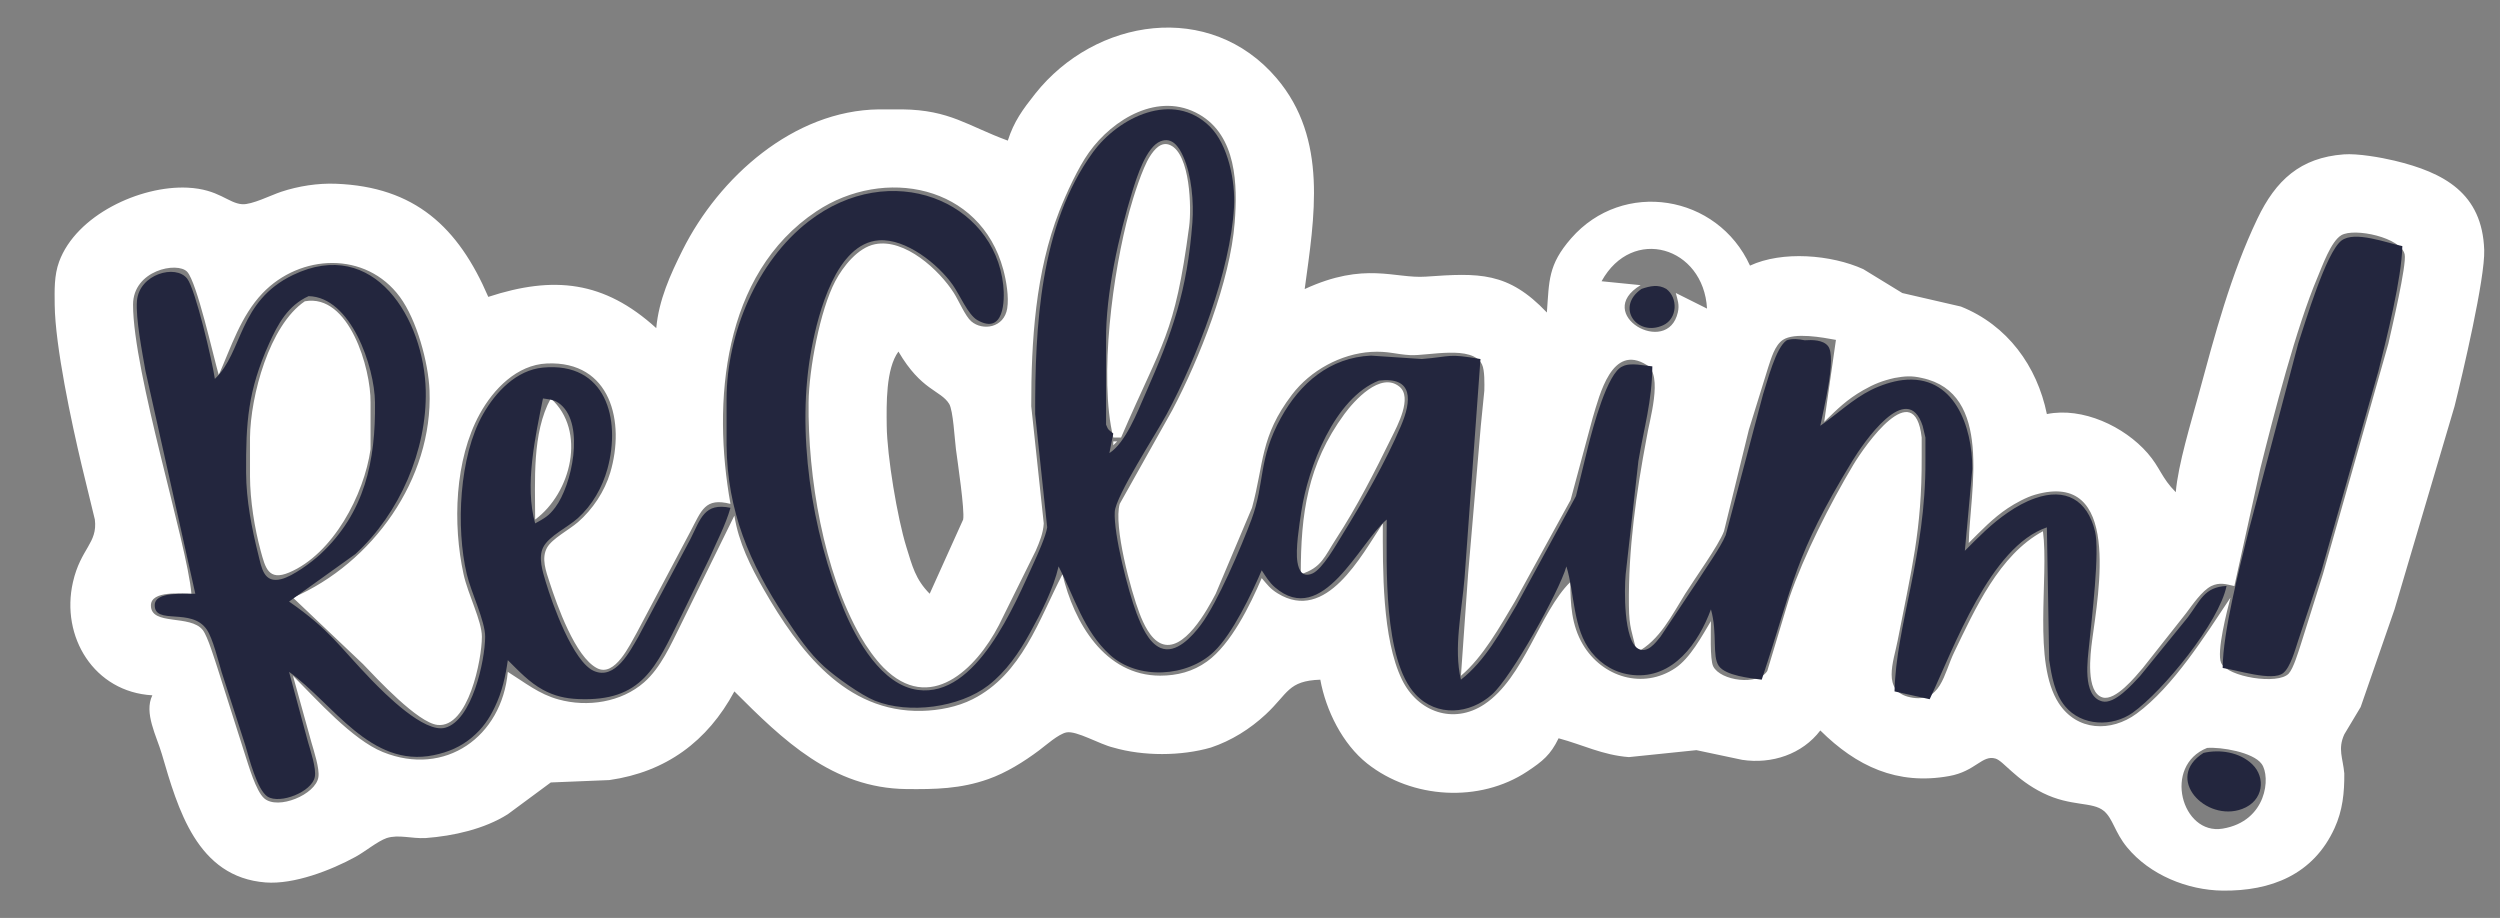 <?xml version="1.0" encoding="UTF-8" standalone="no"?>
<!DOCTYPE svg PUBLIC "-//W3C//DTD SVG 20010904//EN"
              "http://www.w3.org/TR/2001/REC-SVG-20010904/DTD/svg10.dtd">

<svg xmlns="http://www.w3.org/2000/svg"
     width="169.312mm" height="62.169mm"
     viewBox="0 0 640 235">
  <rect x="0" y="0" width="640" height="235" fill="#808080" stroke="none"/>
  <path id="Selection"
        fill="white" 
        d="M 258.00,36.00
           C 259.57,31.07 261.82,28.03 265.01,24.00
             280.40,4.60 309.76,0.02 326.79,20.00
             340.07,35.59 336.47,55.72 334.00,74.00
             349.42,66.88 357.08,71.38 365.00,70.82
             378.61,69.86 386.05,69.51 396.00,80.00
             396.61,71.87 396.26,67.84 402.21,61.02
             415.48,45.81 439.70,49.78 448.00,68.00
             456.25,64.15 468.81,65.19 477.00,68.90
             477.00,68.90 487.00,75.02 487.00,75.02
             487.00,75.02 502.00,78.48 502.00,78.48
             513.90,83.25 521.49,93.70 524.00,106.00
             533.14,104.15 543.82,109.16 549.79,116.01
             553.03,119.74 553.31,122.30 557.00,126.00
             557.60,118.86 560.91,108.17 562.85,101.00
             566.98,85.76 571.06,70.30 577.89,56.00
             582.59,46.15 588.87,40.36 600.00,39.52
             603.52,39.25 609.50,40.29 613.00,41.13
             625.67,44.17 635.47,49.45 635.96,64.00
             636.20,71.22 630.40,95.86 628.37,104.00
             628.37,104.00 613.00,156.00 613.00,156.00
             613.00,156.00 604.33,181.00 604.33,181.00
             604.33,181.00 600.14,188.00 600.14,188.00
             598.43,191.77 599.78,193.99 600.14,198.00
             600.18,202.92 599.72,207.47 597.65,212.00
             592.19,223.97 581.30,228.14 569.00,228.00
             560.01,227.89 550.35,223.99 544.53,216.91
             541.35,213.05 540.93,209.56 538.59,207.60
             535.64,205.14 530.22,206.57 523.00,203.01
             515.96,199.54 512.89,194.79 510.83,194.19
             507.43,193.19 505.73,197.46 499.00,198.67
             485.67,201.08 475.26,196.17 466.00,187.00
             461.37,193.09 453.57,195.67 446.00,194.52
             446.00,194.52 434.28,192.04 434.28,192.04
             434.28,192.04 417.00,193.82 417.00,193.82
             410.27,193.31 405.22,190.67 399.00,189.00
             396.94,193.26 394.91,194.88 391.00,197.48
             378.80,205.59 361.47,204.53 350.01,195.47
             343.69,190.47 339.42,181.85 338.00,174.00
             329.66,174.29 329.81,177.51 324.00,182.91
             319.99,186.63 315.25,189.61 310.00,191.37
             302.37,193.58 292.69,193.61 285.00,191.37
             281.53,190.56 275.56,186.98 273.00,187.50
             270.93,187.93 267.77,190.78 266.00,192.10
             262.11,195.01 257.60,197.83 253.00,199.45
             245.92,201.96 239.37,202.08 232.00,202.00
             213.10,201.77 200.47,189.47 188.00,177.00
             181.11,189.81 170.47,197.63 156.00,199.70
             156.00,199.70 141.00,200.31 141.00,200.31
             141.00,200.31 130.00,208.44 130.00,208.44
             123.98,212.25 116.06,214.01 109.00,214.54
             105.35,214.74 102.10,213.57 99.00,214.54
             96.61,215.38 93.52,217.98 91.00,219.36
             84.70,222.81 75.24,226.46 68.00,225.91
             50.43,224.56 45.55,207.11 41.42,193.00
             40.09,188.44 36.79,182.49 39.00,178.00
             24.10,177.17 15.46,163.01 18.68,149.00
             20.67,140.34 25.03,139.08 24.28,133.00
             24.28,133.00 20.88,119.00 20.88,119.00
             18.33,108.25 14.12,88.65 14.00,78.00
             13.96,74.31 13.84,70.52 15.13,67.00
             19.51,55.07 35.87,47.47 48.00,48.04
             56.01,48.42 58.39,52.03 62.00,52.28
             64.47,52.45 69.37,49.96 72.00,49.09
             76.41,47.63 81.36,46.86 86.00,47.04
             106.20,47.82 117.30,58.11 125.00,76.00
             141.69,70.54 154.63,71.84 168.00,84.00
             168.65,76.82 171.56,70.38 174.75,64.00
             184.07,45.38 203.14,28.26 225.00,28.00
             225.00,28.00 231.00,28.00 231.00,28.00
             243.18,28.15 247.68,32.22 258.00,36.00 Z
           M 374.00,173.00
           C 374.00,173.00 375.83,147.00 375.83,147.00
             375.83,147.00 379.09,109.00 379.09,109.00
             379.09,109.00 379.99,100.00 379.99,100.00
             380.02,98.32 380.11,94.77 379.40,93.31
             376.94,88.21 365.51,91.16 361.00,90.91
             357.25,90.70 355.30,89.83 351.00,90.09
             343.23,90.57 335.45,94.86 330.76,101.01
             322.54,111.81 323.63,118.56 320.51,130.00
             320.51,130.00 311.22,152.00 311.22,152.00
             309.07,156.11 303.01,167.31 297.18,164.72
             294.46,163.51 292.71,159.63 291.71,157.00
             289.51,151.27 285.02,134.64 286.65,129.00
             286.65,129.00 300.11,105.00 300.11,105.00
             307.12,91.71 314.91,71.95 316.08,57.00
             316.84,47.38 316.59,34.77 306.99,29.28
             296.66,23.37 284.93,30.43 278.79,39.00
             275.99,42.90 272.99,49.47 271.20,54.00
             265.08,69.59 263.97,87.43 264.00,104.00
             264.00,104.00 267.20,134.00 267.20,134.00
             267.05,136.52 266.13,138.72 265.14,141.00
             265.14,141.00 255.74,160.00 255.74,160.00
             249.85,171.38 238.02,182.87 226.17,170.90
             224.03,168.73 221.86,165.65 220.34,163.00
             210.80,146.35 206.78,122.03 207.00,103.00
             207.10,94.54 209.91,79.45 213.82,72.00
             215.80,68.24 219.61,63.39 224.00,62.52
             231.64,60.99 240.46,69.13 244.19,75.00
             245.44,76.96 247.10,80.93 248.64,82.26
             251.57,84.78 257.05,83.94 257.85,78.95
             258.32,76.05 257.61,71.83 256.84,69.00
             250.96,47.29 226.32,42.57 209.00,54.10
             184.89,70.15 182.34,103.11 187.00,129.00
             180.47,127.31 179.62,130.63 176.78,136.00
             176.78,136.00 163.00,162.00 163.00,162.00
             161.22,165.09 157.43,173.41 152.85,171.06
             147.26,168.20 142.58,154.90 140.67,149.00
             139.79,146.28 138.53,142.93 140.04,140.21
             141.32,137.89 145.72,135.62 147.96,133.67
             151.73,130.40 154.78,125.80 156.22,121.00
             160.09,108.05 156.39,92.33 140.00,93.05
             132.34,93.38 126.30,99.61 122.80,106.00
             116.38,117.71 115.87,134.16 118.67,147.00
             119.81,152.23 123.36,158.94 123.36,163.00
             123.37,168.79 119.89,186.43 112.00,185.58
             106.98,185.03 96.60,173.85 92.91,169.99
             92.91,169.99 75.00,153.00 75.00,153.00
             95.33,144.19 110.85,122.65 109.96,100.00
             109.68,92.77 106.67,81.85 102.37,76.02
             93.66,64.21 76.85,64.95 67.18,75.09
             61.64,80.90 59.17,88.82 56.00,96.00
             54.61,91.19 50.41,72.24 47.92,69.58
             45.41,66.89 34.05,69.17 34.06,78.00
             34.07,95.41 47.93,139.27 49.00,152.00
             46.48,152.00 38.63,151.11 38.63,155.00
             38.63,160.28 48.75,157.22 51.92,161.31
             53.18,162.95 54.92,168.76 55.67,171.00
             55.67,171.00 62.67,193.00 62.67,193.00
             63.62,195.87 65.49,202.52 67.65,204.39
             71.16,207.43 80.83,203.42 81.51,198.95
             81.85,196.75 80.35,192.24 79.71,190.00
             79.71,190.00 75.00,173.00 75.00,173.00
             81.08,179.08 90.19,189.35 98.00,192.52
             113.95,198.98 128.49,188.59 130.00,172.00
             134.36,174.72 137.94,177.69 143.00,179.07
             150.38,181.10 159.05,179.81 164.91,174.66
             169.20,170.88 171.72,165.05 174.25,160.00
             174.25,160.00 188.00,132.00 188.00,132.00
             189.07,138.85 192.15,145.04 195.58,151.00
             204.45,166.42 216.38,182.44 236.00,181.99
             240.38,181.88 245.07,180.99 249.00,179.00
             261.64,172.62 265.95,158.65 272.00,147.00
             274.90,159.35 282.84,172.97 297.00,172.97
             301.37,172.97 305.40,171.93 308.99,169.35
             315.14,164.94 320.03,154.91 323.00,148.00
             324.42,149.66 325.16,150.73 327.09,151.91
             339.51,159.55 348.47,142.29 354.00,134.00
             354.00,145.67 353.78,163.47 358.91,174.00
             362.95,182.29 372.11,185.55 380.00,180.30
             390.18,173.53 394.19,156.66 402.00,149.00
             402.02,154.60 402.28,160.02 405.22,165.00
             410.16,173.36 420.62,176.59 428.91,171.01
             432.71,168.44 435.64,162.92 438.00,159.00
             438.00,161.34 437.71,168.83 438.57,170.57
             440.43,174.32 450.07,175.60 452.43,171.76
             452.43,171.76 458.08,153.00 458.08,153.00
             461.85,142.05 468.50,128.96 474.45,119.00
             477.44,114.00 490.13,95.94 491.95,112.00
             491.95,112.00 491.95,117.00 491.95,117.00
             492.03,135.84 489.29,145.91 485.80,164.00
             484.77,169.33 481.65,176.97 489.02,178.51
             496.88,180.17 497.59,172.51 500.26,167.00
             505.59,155.97 511.81,142.01 523.00,136.00
             524.55,148.04 520.30,169.54 527.00,179.96
             531.67,187.21 540.41,187.50 546.96,182.70
             556.37,175.79 564.54,162.69 571.00,153.00
             570.14,156.25 567.38,166.92 568.61,169.70
             570.22,173.32 583.20,175.40 585.92,172.43
             587.15,171.08 588.38,166.86 589.00,165.00
             589.00,165.00 594.67,147.00 594.67,147.00
             594.67,147.00 611.42,88.00 611.42,88.00
             612.25,84.25 616.15,67.80 615.60,65.13
             614.71,60.83 602.77,58.24 599.39,60.21
             596.73,61.76 594.51,68.11 593.28,71.00
             587.80,83.95 582.14,105.97 578.63,120.00
             578.63,120.00 572.00,150.03 572.00,150.03
             569.82,149.55 568.26,149.00 566.09,150.03
             563.70,151.23 561.24,154.86 559.63,157.00
             559.63,157.00 548.57,171.00 548.57,171.00
             546.66,173.23 541.59,179.49 538.28,178.55
             533.89,177.29 535.14,167.31 535.58,164.00
             537.19,151.81 543.14,120.27 521.00,126.64
             518.75,127.28 515.95,128.81 514.00,130.10
             510.19,132.64 507.22,135.79 504.00,139.00
             504.29,125.83 510.34,100.62 492.00,96.76
             489.38,96.14 487.60,96.29 485.00,96.76
             481.92,97.45 479.73,98.32 477.00,99.88
             472.78,102.29 470.42,104.66 467.00,108.00
             467.00,108.00 470.00,87.01 470.00,87.01
             466.60,86.39 459.41,85.03 456.42,87.01
             454.32,88.42 453.44,91.72 452.67,94.00
             452.67,94.00 447.71,110.00 447.71,110.00
             447.71,110.00 441.34,136.00 441.34,136.00
             439.97,139.63 433.88,148.07 431.42,152.00
             428.02,157.43 424.87,163.97 419.00,167.00
             417.78,161.57 417.07,160.89 417.00,155.00
             416.83,140.58 418.87,126.18 421.55,112.00
             422.18,107.81 425.86,96.00 421.55,93.43
             412.66,87.86 409.51,101.05 407.72,107.00
             407.72,107.00 402.07,128.00 402.07,128.00
             402.07,128.00 387.80,154.00 387.80,154.00
             383.99,160.38 379.67,168.20 374.00,173.00 Z
           M 285.00,112.00
           C 281.24,96.54 284.92,69.46 289.15,54.00
             290.14,50.38 292.44,43.07 294.36,40.06
             295.48,38.30 297.26,36.07 299.62,37.17
             304.70,39.52 305.05,53.27 304.42,58.00
             300.71,85.95 297.64,87.31 287.00,112.00
             287.00,112.00 285.00,112.00 285.00,112.00 Z
           M 437.00,79.00
           C 436.11,63.15 417.88,57.69 410.00,72.00
             410.00,72.00 420.00,73.00 420.00,73.00
             407.66,80.41 426.92,91.51 429.53,79.96
             429.97,78.01 429.47,76.81 429.00,75.00
             429.00,75.00 437.00,79.00 437.00,79.00 Z
           M 78.04,77.13
           C 89.37,75.08 94.96,94.35 94.86,103.00
             94.86,103.00 94.86,115.00 94.86,115.00
             93.19,126.68 85.28,141.81 74.00,146.57
             68.70,148.80 67.91,145.31 66.73,141.00
             65.15,135.15 64.03,128.05 64.00,122.00
             64.00,122.00 64.00,112.00 64.00,112.00
             64.13,101.36 68.93,83.30 78.04,77.13 Z
           M 230.00,90.00
           C 226.75,94.41 226.94,103.55 227.00,109.00
             227.09,116.76 229.71,132.54 232.02,140.00
             233.54,144.88 234.33,148.29 238.00,152.00
             238.00,152.00 246.57,133.00 246.57,133.00
             246.99,130.56 245.16,118.37 244.72,115.00
             244.39,112.46 244.01,105.03 242.98,103.38
             240.77,99.84 235.87,100.04 230.00,90.00 Z
           M 333.00,147.00
           C 333.00,131.52 334.71,118.89 344.16,106.00
             346.64,102.62 353.41,95.03 358.26,98.99
             361.65,101.76 357.70,109.04 356.24,112.00
             351.88,120.89 347.41,129.69 342.00,138.00
             339.06,142.51 338.34,145.34 333.00,147.00 Z
           M 141.00,102.00
           C 150.26,110.32 146.15,126.28 137.00,133.00
             137.00,123.16 136.16,110.82 141.00,102.00 Z
           M 285.00,113.00
           C 285.00,113.00 286.00,113.00 286.00,113.00
             286.00,113.00 285.00,114.00 285.00,114.00
             285.00,114.00 285.00,113.00 285.00,113.00 Z
           M 565.02,191.47
           C 553.60,196.02 558.52,213.88 569.00,212.13
             580.36,210.25 581.35,198.82 578.98,195.56
             576.78,192.54 568.51,191.19 565.02,191.47 Z" />
  <path id="Selection2"
        fill="rgb(35,38,62)"
        d="M 271.00,145.00
           C 269.60,150.94 266.62,156.66 263.69,162.00
             260.93,167.02 257.57,171.94 253.00,175.47
             245.61,181.17 232.64,182.86 224.00,179.39
             220.38,177.93 213.98,173.34 211.04,170.70
             207.10,167.18 203.92,162.40 201.00,158.00
             191.84,144.18 186.20,130.83 186.00,114.00
             186.00,114.00 186.00,102.00 186.00,102.00
             186.08,85.38 193.73,66.95 207.00,56.68
             227.96,40.46 254.49,51.38 256.83,73.00
             257.27,77.07 257.00,85.80 250.22,81.96
             247.84,80.61 245.69,75.49 243.95,73.00
             240.21,67.66 231.93,61.02 225.00,61.52
             214.04,62.31 209.49,80.21 207.80,89.00
             203.72,110.31 207.74,136.05 216.01,156.00
             219.26,163.83 225.71,175.41 235.00,176.63
             249.97,178.60 259.65,154.99 264.69,144.00
             265.68,141.84 267.76,137.20 268.08,135.00
             268.08,135.00 265.00,106.00 265.00,106.00
             264.97,83.75 266.16,57.72 279.78,39.00
             286.34,29.99 300.30,23.13 309.67,32.34
             314.44,37.02 316.28,46.51 315.91,53.00
             314.98,69.40 306.45,91.56 298.69,106.00
             295.99,111.03 285.62,126.93 285.38,131.00
             285.04,136.69 288.83,151.44 290.96,157.00
             292.11,159.99 293.94,164.53 297.09,165.87
             301.09,167.57 305.27,162.81 307.39,160.00
             311.65,154.35 317.79,139.95 320.38,133.00
             323.86,123.67 322.02,117.67 327.90,107.00
             332.82,98.07 340.46,91.50 351.00,91.04
             351.00,91.04 364.00,91.91 364.00,91.91
             371.92,91.25 370.38,90.46 379.00,91.91
             379.00,91.91 374.92,148.00 374.92,148.00
             374.25,156.26 372.06,166.04 374.00,174.00
             380.27,169.10 384.17,161.74 388.20,155.00
             388.20,155.00 403.45,127.00 403.45,127.00
             403.45,127.00 406.63,114.00 406.63,114.00
             407.73,109.72 411.49,95.28 415.39,93.79
             417.37,92.73 420.90,93.62 423.00,93.79
             422.92,102.77 420.85,109.56 419.43,118.00
             419.43,118.00 416.17,147.00 416.17,147.00
             415.80,150.89 415.62,164.04 419.41,166.09
             421.75,167.35 423.84,164.54 425.10,162.98
             425.10,162.98 434.42,149.00 434.42,149.00
             436.50,145.68 440.41,140.29 441.78,137.00
             441.78,137.00 451.33,101.00 451.33,101.00
             452.38,97.84 454.62,88.85 457.42,87.11
             458.76,86.62 460.53,86.80 462.00,87.11
             463.89,86.98 466.71,86.98 467.98,88.60
             470.24,91.49 466.73,105.10 466.00,109.00
             470.36,105.98 474.23,102.22 479.00,99.83
             481.37,98.65 484.37,97.63 487.00,97.31
             500.31,95.69 504.92,109.20 504.92,120.00
             504.92,120.00 503.83,132.00 503.83,132.00
             503.83,132.00 503.00,141.00 503.00,141.00
             506.65,137.36 509.70,134.17 514.00,131.22
             516.19,129.71 518.48,128.43 521.00,127.55
             528.77,124.81 534.36,127.96 536.32,136.00
             537.59,141.25 535.45,158.58 534.83,165.00
             534.47,168.72 532.94,178.17 538.14,179.55
             541.35,180.40 545.93,175.11 547.91,173.00
             547.91,173.00 560.11,158.00 560.11,158.00
             563.32,153.72 564.27,150.30 570.00,150.00
             568.09,159.37 553.71,176.93 546.00,182.43
             540.78,186.16 532.91,185.93 528.65,180.79
             525.97,177.56 525.22,173.02 524.59,169.00
             524.59,169.00 524.00,135.00 524.00,135.00
             509.45,139.96 500.20,165.84 494.00,179.00
             494.00,179.00 485.00,177.00 485.00,177.00
             485.37,160.15 493.04,142.07 492.91,118.00
             492.91,118.00 492.91,112.00 492.91,112.00
             492.91,112.00 492.20,109.02 492.20,109.02
             488.24,96.93 476.99,113.43 474.20,118.00
             459.11,142.79 459.52,148.43 451.00,174.00
             448.07,173.60 441.82,173.01 440.02,170.49
             438.25,168.00 439.72,162.06 438.00,156.00
             434.83,164.60 428.33,173.84 418.00,172.80
             413.74,172.37 410.09,170.29 407.42,166.96
             402.58,160.93 403.19,152.15 401.00,145.00
             399.13,151.54 386.86,173.42 381.96,177.78
             376.27,182.86 367.88,183.61 362.39,177.78
             354.05,168.93 355.00,144.71 355.00,133.00
             347.95,138.97 338.61,160.84 326.38,150.35
             324.95,149.13 324.02,147.55 323.00,146.00
             320.36,152.12 315.52,162.25 310.82,166.79
             303.98,173.38 291.31,174.13 284.17,167.66
             277.38,161.51 275.03,152.77 271.00,145.00 Z
           M 284.00,116.00
           C 288.14,113.34 291.13,105.55 293.14,101.00
             300.20,85.02 303.91,74.52 305.25,57.00
             305.64,51.80 305.07,44.80 302.89,40.02
             301.83,37.67 300.10,34.97 297.09,36.17
             293.42,37.62 290.98,45.44 289.88,49.00
             286.40,60.34 283.06,75.16 283.15,87.00
             283.15,87.00 283.15,108.71 283.15,108.71
             283.73,110.27 283.99,110.09 285.00,111.00
             285.00,111.00 284.00,116.00 284.00,116.00 Z
           M 569.00,171.00
           C 569.08,161.66 573.28,145.55 575.63,136.00
             575.63,136.00 588.33,88.00 588.33,88.00
             590.16,82.51 595.43,64.69 599.39,61.61
             602.78,58.98 610.95,62.19 615.00,63.00
             614.82,71.34 611.00,86.49 608.87,95.00
             608.87,95.00 594.33,146.00 594.33,146.00
             594.33,146.00 588.33,164.00 588.33,164.00
             587.57,166.28 586.35,170.85 584.49,172.31
             581.71,174.51 572.65,171.51 569.00,171.00 Z
           M 55.00,97.00
           C 62.23,90.15 60.96,77.15 75.00,70.40
             95.85,60.38 108.57,81.72 108.99,100.00
             109.33,115.27 102.24,131.53 90.99,141.83
             90.99,141.83 74.00,154.00 74.00,154.00
             84.55,161.32 86.80,165.48 95.04,174.00
             98.53,177.61 108.63,187.78 113.98,186.30
             120.83,184.40 124.17,169.22 124.20,163.00
             124.22,159.02 120.63,151.75 119.50,147.00
             116.68,135.08 117.53,116.76 123.68,106.00
             126.92,100.33 132.17,94.75 139.00,94.10
             155.11,92.59 159.00,107.27 155.51,120.00
             154.20,124.79 151.62,129.33 147.91,132.67
             145.29,135.03 140.51,137.22 139.06,140.10
             137.73,142.75 138.92,146.33 139.72,149.00
             141.39,154.59 146.69,169.42 152.04,171.77
             157.49,174.16 161.25,166.75 163.42,163.00
             163.42,163.00 176.75,138.00 176.75,138.00
             179.40,132.72 180.31,128.63 187.00,130.00
             185.71,134.52 183.45,138.69 181.58,143.00
             181.58,143.00 174.25,158.00 174.25,158.00
             167.88,170.73 164.48,179.68 148.00,178.96
             144.72,178.82 141.91,178.17 139.00,176.59
             135.50,174.69 132.80,171.77 130.00,169.00
             129.40,173.24 128.53,177.11 126.67,181.00
             125.20,184.08 123.57,186.42 120.96,188.66
             118.02,191.18 114.76,192.56 111.00,193.33
             94.84,196.65 85.21,180.03 74.00,172.00
             74.00,172.00 78.86,190.00 78.86,190.00
             79.50,192.25 81.01,196.70 80.59,198.89
             79.87,202.71 71.72,205.94 68.50,203.94
             65.87,202.30 63.74,194.05 62.86,191.00
             62.86,191.00 56.72,172.00 56.72,172.00
             55.86,169.15 54.49,163.43 52.92,161.15
             49.01,155.45 39.57,160.10 39.61,154.92
             39.63,151.26 47.54,152.13 50.00,152.00
             50.00,152.00 37.25,95.00 37.25,95.00
             36.43,90.30 34.69,81.45 35.06,77.02
             35.64,70.13 45.00,67.58 47.91,71.32
             50.07,74.09 54.40,92.73 55.00,97.00 Z
           M 420.23,73.96
           C 422.46,73.21 424.47,72.74 426.57,73.96
             429.62,76.25 429.45,81.58 425.77,83.26
             419.05,86.34 413.48,78.60 420.23,73.96 Z
           M 79.00,75.81
           C 73.72,78.21 71.18,82.85 68.86,88.00
             63.44,100.08 62.94,108.11 63.00,121.00
             63.03,128.00 64.43,135.22 66.13,142.00
             66.97,145.37 67.52,149.43 72.04,148.25
             75.01,147.48 79.74,143.99 81.99,141.90
             93.45,131.24 96.18,117.95 96.00,103.00
             95.89,93.84 89.84,76.05 79.00,75.81 Z
           M 353.00,97.43
           C 341.65,101.88 334.84,119.65 333.13,131.00
             332.62,134.41 331.60,140.68 332.15,143.94
             332.50,146.07 333.46,147.88 335.95,146.83
             338.54,145.74 342.02,139.51 343.58,137.00
             348.81,128.56 354.79,118.12 358.66,109.00
             361.36,102.66 361.95,96.37 353.00,97.43 Z
           M 137.00,134.00
           C 139.36,132.67 140.45,132.16 142.15,129.89
             146.42,124.22 149.71,108.86 143.57,103.60
             142.04,102.28 140.83,102.30 139.00,102.00
             137.05,111.68 134.24,124.30 137.00,134.00 Z
           M 564.11,192.74
           C 568.27,191.79 573.33,192.53 576.57,195.65
             580.08,199.02 579.53,205.03 573.98,207.10
             564.68,210.56 553.89,199.20 564.11,192.74 Z" />
</svg>
